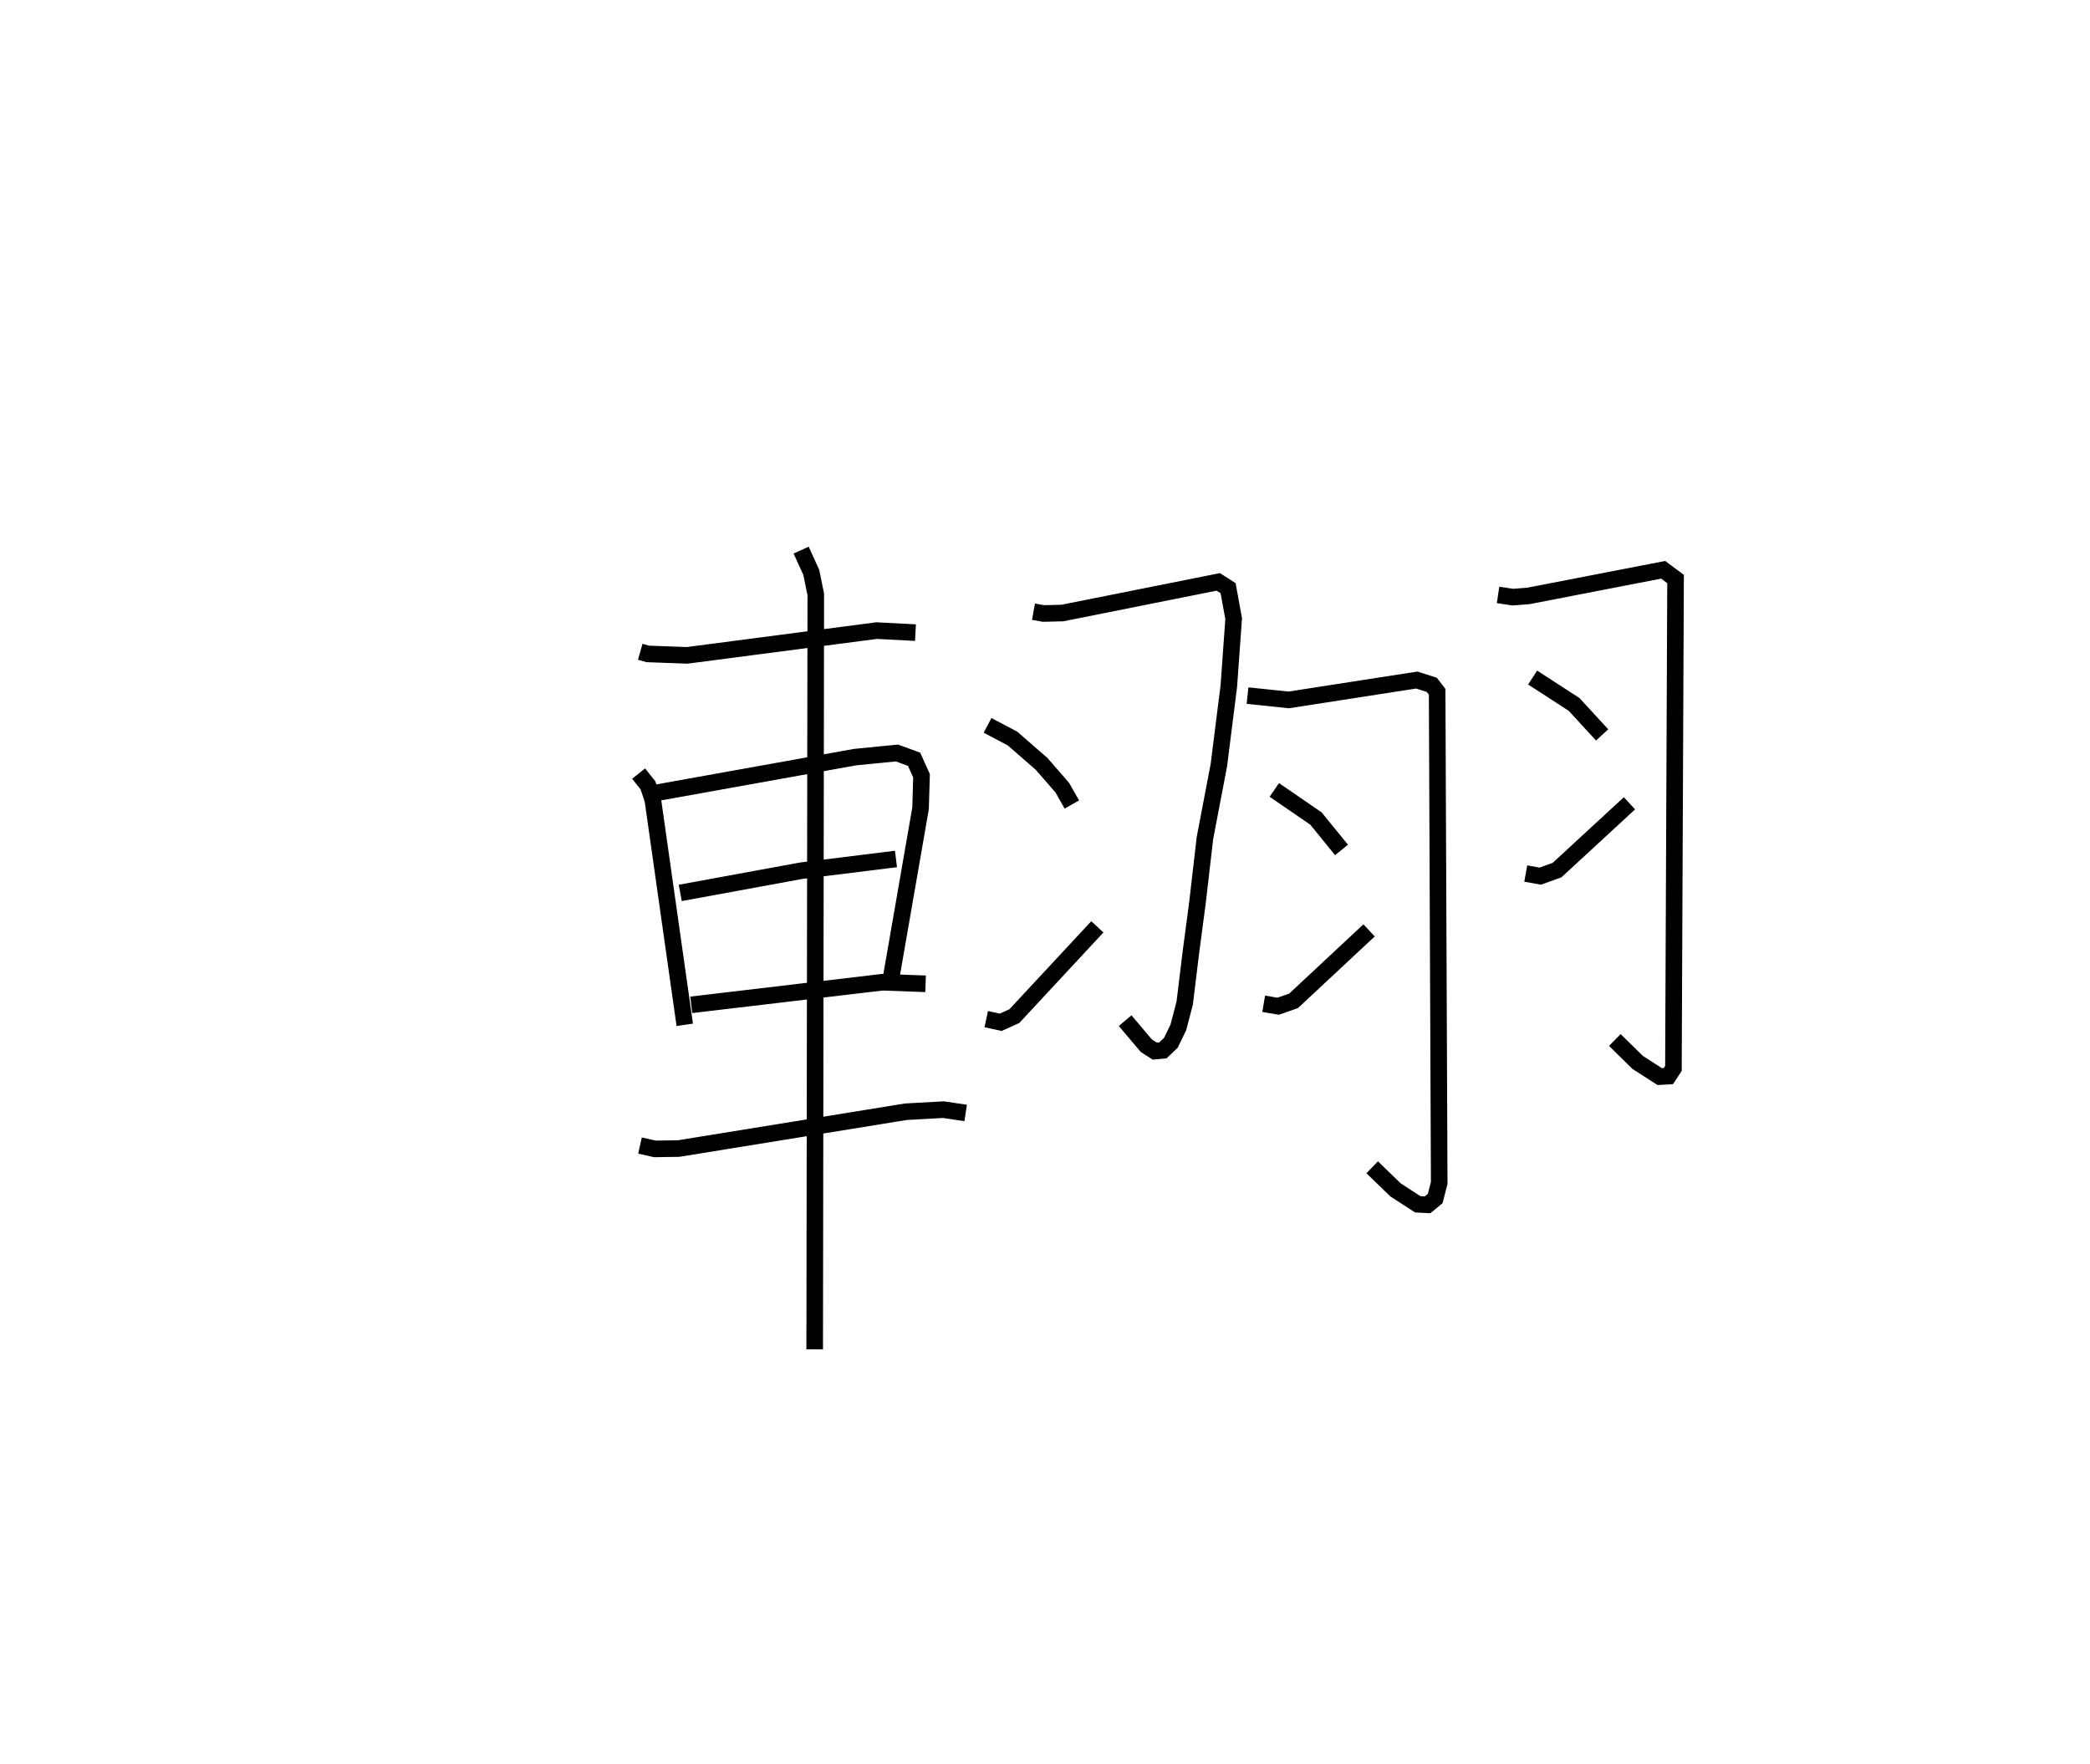 <?xml version="1.0" encoding="utf-8" ?>
<svg baseProfile="full" height="106.389" version="1.1" width="126.062" xmlns="http://www.w3.org/2000/svg" xmlns:ev="http://www.w3.org/2001/xml-events" xmlns:xlink="http://www.w3.org/1999/xlink"><defs /><rect fill="white" height="106.389" width="126.062" x="0" y="0" /><path d="M25,25 m0.0,0.0 m13.617,14.312 l0.454,0.129 2.375,0.087 l11.429,-1.493 2.343,0.122 m-16.7,8.502 l0.564,0.707 0.293,0.868 l1.927,13.578 m-1.76,-13.984 l12.033,-2.162 2.527,-0.249 l1.033,0.379 0.448,0.994 l-0.058,1.964 -1.823,10.493 m-12.672,-5.391 l7.307,-1.34 5.705,-0.707 m-12.348,8.798 l11.525,-1.364 2.609,0.095 m-17.225,9.757 l0.903,0.201 1.426,-0.021 l13.703,-2.22 2.273,-0.126 l1.338,0.2 m-9.924,-33.949 l0.612,1.346 0.271,1.329 l-0.066,45.533 m13.197,-44.493 l0.61,0.109 1.137,-0.029 l9.399,-1.878 0.592,0.379 l0.336,1.837 -0.291,4.063 l-0.601,4.77 -0.842,4.412 l-0.445,3.852 -0.397,3.003 l-0.378,3.094 -0.381,1.455 l-0.45,0.933 -0.479,0.457 l-0.497,0.046 -0.509,-0.327 l-1.275,-1.51 m-8.298,-17.81 l1.503,0.794 1.755,1.528 l1.247,1.433 0.578,1.019 m-5.164,12.946 l0.877,0.188 0.819,-0.371 l5.006,-5.385 m9.058,-13.947 l2.486,0.26 7.722,-1.198 l0.909,0.289 0.32,0.417 l0.125,29.63 -0.243,0.937 l-0.459,0.377 -0.594,-0.031 l-1.339,-0.868 -1.408,-1.362 m-5.903,-22.762 l2.517,1.73 1.536,1.89 m-4.694,9.279 l0.876,0.148 0.923,-0.323 l4.558,-4.251 m7.78,-20.234 l0.893,0.133 0.941,-0.073 l8.125,-1.576 0.747,0.556 l-0.129,29.52 -0.306,0.464 l-0.518,0.029 -1.33,-0.854 l-1.379,-1.354 m-4.959,-21.862 l2.501,1.621 1.692,1.84 m-4.607,8.36 l0.871,0.157 1.011,-0.36 l4.373,-4.033 " fill="none" stroke="black" stroke-width="1" /></svg>